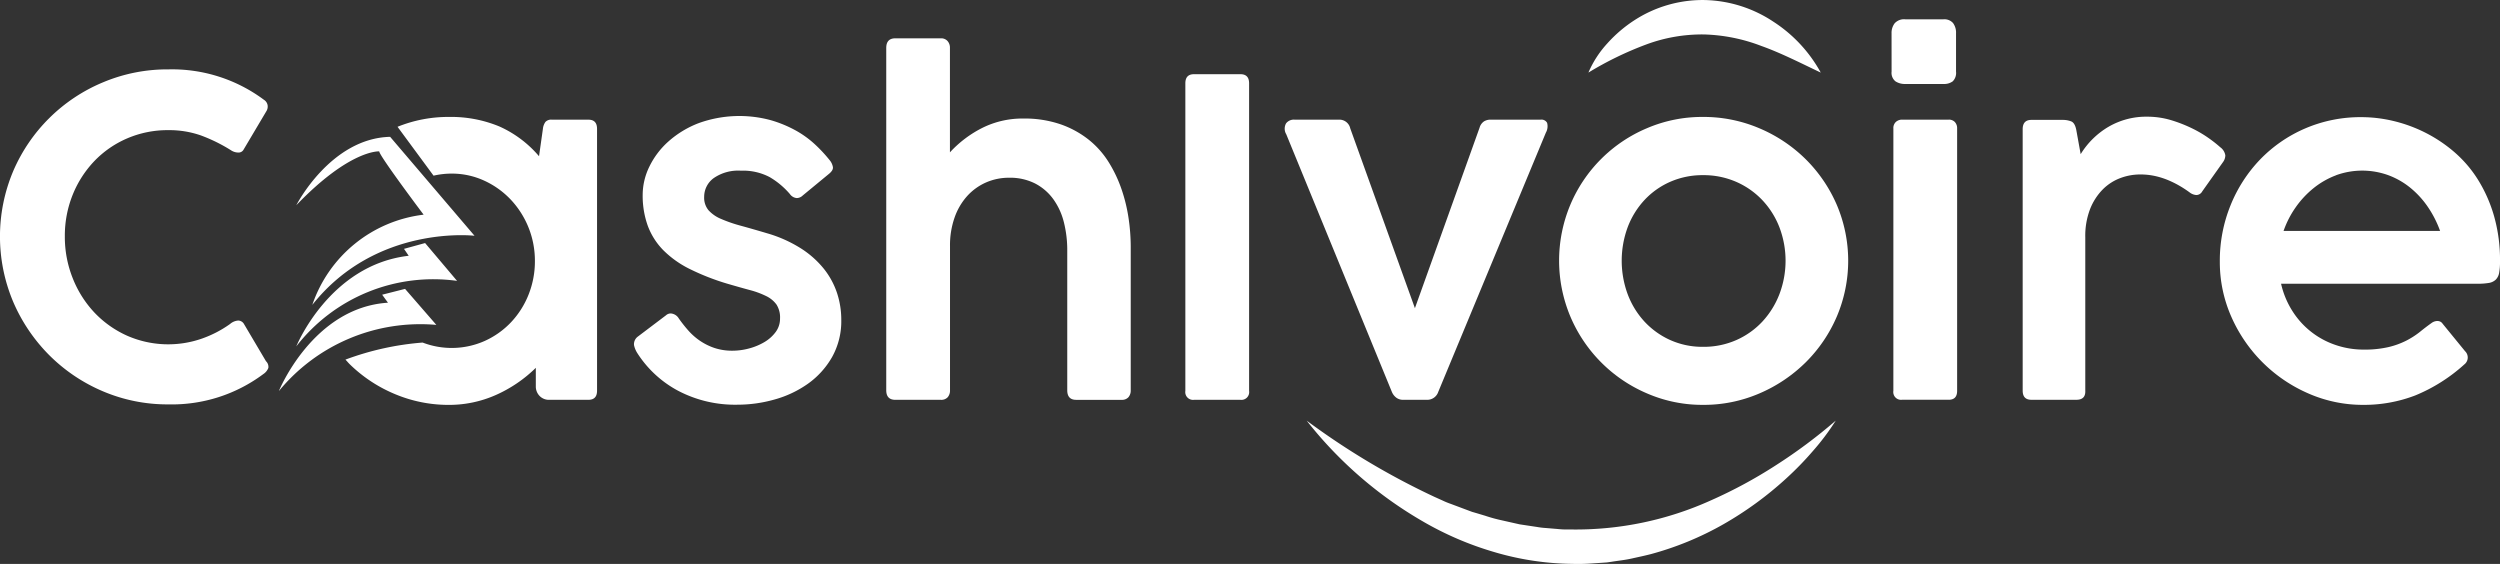 <svg xmlns="http://www.w3.org/2000/svg" width="211.14" height="47.626" viewBox="0 0 211.14 47.626">
  <rect x="0" y="0" width="211.14" height="47.626" fill="#333333" stroke="none"/>
  <g id="Group_1578" data-name="Group 1578" transform="translate(982.564 7734)">
    <g id="Group_1570" data-name="Group 1570" transform="translate(-982.564 -7734)">
      <path id="Path_2756" data-name="Path 2756" d="M609.338,539.913a8.725,8.725,0,0,1,1.6-2.468,11.376,11.376,0,0,1,2.278-1.948,10.6,10.6,0,0,1,5.913-1.711,10.892,10.892,0,0,1,5.849,1.841,11.98,11.98,0,0,1,3.984,4.287c-1.767-.839-3.386-1.669-5.024-2.251a14.56,14.56,0,0,0-4.853-.971,13.559,13.559,0,0,0-4.847.841A28.467,28.467,0,0,0,609.338,539.913Z" transform="translate(-475.187 -533.783)" fill="#fff"/>
      <path id="Path_2757" data-name="Path 2757" d="M582.056,641.217a20.149,20.149,0,0,1-1.936,2.577,26.586,26.586,0,0,1-2.263,2.323,29.47,29.47,0,0,1-5.286,3.852,26.13,26.13,0,0,1-6.134,2.525c-.54.141-1.088.252-1.633.375s-1.1.176-1.658.266l-.416.06-.42.029-.839.056a15.862,15.862,0,0,1-1.681.036,24.055,24.055,0,0,1-6.613-1.009,27.124,27.124,0,0,1-6.071-2.623,34.216,34.216,0,0,1-9.732-8.465,62.693,62.693,0,0,0,10.772,6.429l.7.315a6.492,6.492,0,0,0,.709.291l1.429.536.357.133.365.106.727.218a13.371,13.371,0,0,0,1.459.4l1.47.331,1.485.224a6.258,6.258,0,0,0,.744.087l.746.063c.249.018.5.051.746.056l.748.005a27.716,27.716,0,0,0,11.717-2.475,39.6,39.6,0,0,0,5.44-2.942A43.778,43.778,0,0,0,582.056,641.217Z" transform="translate(-427.017 -605.694)" fill="#fff"/>
      <path id="Path_2758" data-name="Path 2758" d="M223.725,572.717a.576.576,0,0,1,.482.27l1.872,3.165a.654.654,0,0,1,.2.569,1.09,1.09,0,0,1-.415.511,12.907,12.907,0,0,1-8.028,2.567,13.9,13.9,0,0,1-5.539-1.11,14.27,14.27,0,0,1-4.516-3.04,14.444,14.444,0,0,1-3.049-4.506,14.195,14.195,0,0,1,0-11.049,14.172,14.172,0,0,1,7.566-7.488,14,14,0,0,1,5.539-1.1,12.977,12.977,0,0,1,8.067,2.567.675.675,0,0,1,.318.5.747.747,0,0,1-.087.425l-1.969,3.319a.486.486,0,0,1-.444.212,1.131,1.131,0,0,1-.6-.193,13.724,13.724,0,0,0-2.548-1.255,8.063,8.063,0,0,0-2.74-.443,8.639,8.639,0,0,0-3.474.694,8.465,8.465,0,0,0-2.77,1.911,8.955,8.955,0,0,0-1.833,2.846,9.234,9.234,0,0,0-.666,3.522,9.4,9.4,0,0,0,.666,3.532,9.092,9.092,0,0,0,1.833,2.9,8.681,8.681,0,0,0,2.77,1.959,8.627,8.627,0,0,0,6.331.232,9.444,9.444,0,0,0,2.354-1.226A1.192,1.192,0,0,1,223.725,572.717Z" transform="translate(-203.615 -545.646)" fill="#fff"/>
      <path id="Path_2759" data-name="Path 2759" d="M365.54,582.771a.8.8,0,0,1,.328-.733l2.374-1.795a.592.592,0,0,1,.405-.154.856.856,0,0,1,.675.425,11.757,11.757,0,0,0,.8,1.013,5.294,5.294,0,0,0,.984.868,5.059,5.059,0,0,0,1.225.608,4.684,4.684,0,0,0,1.525.232,5.384,5.384,0,0,0,1.409-.193,5.063,5.063,0,0,0,1.293-.54,3.181,3.181,0,0,0,.946-.849,1.883,1.883,0,0,0,.367-1.139,2.018,2.018,0,0,0-.3-1.177,2.323,2.323,0,0,0-.869-.714,7.284,7.284,0,0,0-1.389-.512q-.82-.221-1.882-.531a19.911,19.911,0,0,1-3.185-1.245,8.4,8.4,0,0,1-2.229-1.583,5.839,5.839,0,0,1-1.312-2.055,7.494,7.494,0,0,1-.435-2.644,5.444,5.444,0,0,1,.56-2.355,6.837,6.837,0,0,1,1.612-2.132,8.3,8.3,0,0,1,2.567-1.554,10.128,10.128,0,0,1,6.06-.251,10.239,10.239,0,0,1,2.133.878,8.334,8.334,0,0,1,1.65,1.2,12.25,12.25,0,0,1,1.206,1.3,1.246,1.246,0,0,1,.28.6q.029.271-.357.579l-2.2,1.814a.73.73,0,0,1-.5.212A.791.791,0,0,1,378.7,570a6.721,6.721,0,0,0-1.708-1.428,4.808,4.808,0,0,0-2.422-.54,3.626,3.626,0,0,0-2.316.637,1.954,1.954,0,0,0-.791,1.583,1.651,1.651,0,0,0,.366,1.119,2.97,2.97,0,0,0,1.062.734,12,12,0,0,0,1.679.579q.984.27,2.219.637a11.1,11.1,0,0,1,2.847,1.274,7.979,7.979,0,0,1,1.94,1.727,6.631,6.631,0,0,1,1.11,2.046,7.19,7.19,0,0,1,.357,2.248,6.208,6.208,0,0,1-.782,3.165,7.043,7.043,0,0,1-2.027,2.239,9.037,9.037,0,0,1-2.808,1.331,11.449,11.449,0,0,1-3.146.444,10.33,10.33,0,0,1-5.018-1.177,9.255,9.255,0,0,1-3.435-3.165A2.062,2.062,0,0,1,365.54,582.771Z" transform="translate(-311.992 -553.616)" fill="#fff"/>
      <path id="Path_2760" data-name="Path 2760" d="M445.277,561.5a9.61,9.61,0,0,0-.289-2.412,5.666,5.666,0,0,0-.9-1.949,4.393,4.393,0,0,0-1.534-1.313,4.664,4.664,0,0,0-2.181-.482,4.8,4.8,0,0,0-1.959.4,4.7,4.7,0,0,0-1.592,1.149,5.362,5.362,0,0,0-1.061,1.814,7.054,7.054,0,0,0-.386,2.4V573.29a.864.864,0,0,1-.193.589.725.725,0,0,1-.579.222h-3.841q-.772,0-.772-.811V544.379q0-.81.772-.81H434.6a.717.717,0,0,1,.569.232.846.846,0,0,1,.2.579v8.82a9.529,9.529,0,0,1,2.77-2.084,7.591,7.591,0,0,1,3.426-.772,9.37,9.37,0,0,1,3.136.483,8.107,8.107,0,0,1,2.374,1.293,7.513,7.513,0,0,1,1.689,1.891,11.164,11.164,0,0,1,1.091,2.287,13.626,13.626,0,0,1,.6,2.461,16.677,16.677,0,0,1,.183,2.412v12.12a.864.864,0,0,1-.193.589.725.725,0,0,1-.579.222H446.03q-.753,0-.753-.811Z" transform="translate(-355.141 -540.333)" fill="#fff"/>
      <path id="Path_2761" data-name="Path 2761" d="M506.385,553.505q0-.772.733-.772h3.918q.734,0,.733.772v25.977a.657.657,0,0,1-.733.753h-3.918a.657.657,0,0,1-.733-.753Z" transform="translate(-406.275 -546.467)" fill="#fff"/>
      <path id="Path_2762" data-name="Path 2762" d="M544.742,587.334a.979.979,0,0,1-.946.675H541.77a.954.954,0,0,1-.55-.164,1.171,1.171,0,0,1-.4-.512l-8.917-21.75a.922.922,0,0,1-.019-.917.824.824,0,0,1,.714-.319h3.783a.936.936,0,0,1,.926.734l5.462,15.189,5.462-15.247a.949.949,0,0,1,.376-.531,1.046,1.046,0,0,1,.55-.145h4.227a.543.543,0,0,1,.55.271,1.1,1.1,0,0,1-.106.83Z" transform="translate(-423.271 -554.242)" fill="#fff"/>
      <path id="Path_2763" data-name="Path 2763" d="M602.807,571.05a12.126,12.126,0,0,1,6.456-6.446,11.837,11.837,0,0,1,4.729-.955,12.028,12.028,0,0,1,4.767.955,12.464,12.464,0,0,1,3.908,2.605,12.288,12.288,0,0,1,2.635,3.86,12.047,12.047,0,0,1,0,9.447,12.254,12.254,0,0,1-2.635,3.87,12.611,12.611,0,0,1-3.9,2.615,11.847,11.847,0,0,1-4.757.965,11.727,11.727,0,0,1-4.728-.965,12.235,12.235,0,0,1-6.475-6.484,12.2,12.2,0,0,1,0-9.466Zm4.835,7.565a7.047,7.047,0,0,0,1.409,2.306,6.723,6.723,0,0,0,2.171,1.564,6.621,6.621,0,0,0,2.789.579,6.8,6.8,0,0,0,2.827-.579,6.714,6.714,0,0,0,2.2-1.573,7.215,7.215,0,0,0,1.428-2.316,7.937,7.937,0,0,0,0-5.607,7.042,7.042,0,0,0-1.438-2.3,6.763,6.763,0,0,0-2.21-1.554,6.855,6.855,0,0,0-2.808-.569,6.771,6.771,0,0,0-2.77.56,6.594,6.594,0,0,0-2.181,1.544,6.99,6.99,0,0,0-1.418,2.3,8.188,8.188,0,0,0,0,5.645Z" transform="translate(-470.176 -553.773)" fill="#fff"/>
      <path id="Path_2764" data-name="Path 2764" d="M686.767,539.9a1.334,1.334,0,0,1,.261-.84,1.069,1.069,0,0,1,.9-.338h3.223a.969.969,0,0,1,.811.318,1.352,1.352,0,0,1,.251.859v3.242a1,1,0,0,1-.28.82,1.225,1.225,0,0,1-.782.222h-3.223a1.445,1.445,0,0,1-.83-.222.919.919,0,0,1-.328-.82Zm.154,8.048a.7.7,0,0,1,.222-.569.781.781,0,0,1,.511-.184h3.937a.686.686,0,0,1,.521.2.765.765,0,0,1,.193.55v22.156q0,.753-.714.753h-3.937a.657.657,0,0,1-.734-.753Z" transform="translate(-527.014 -537.091)" fill="#fff"/>
      <path id="Path_2765" data-name="Path 2765" d="M720.258,564.651q0-.791.734-.791h2.663a1.907,1.907,0,0,1,.7.126q.318.125.434.743l.367,2.026a6.783,6.783,0,0,1,2.374-2.326,6.308,6.308,0,0,1,3.223-.84,7.036,7.036,0,0,1,2.094.309,11.764,11.764,0,0,1,1.814.724,10,10,0,0,1,1.409.85,10.508,10.508,0,0,1,.878.7,1.038,1.038,0,0,1,.425.685.988.988,0,0,1-.212.589l-1.737,2.451a.576.576,0,0,1-.5.309,1.049,1.049,0,0,1-.579-.232,9.349,9.349,0,0,0-.81-.531,8.51,8.51,0,0,0-.965-.483,6.55,6.55,0,0,0-1.119-.357,5.782,5.782,0,0,0-1.274-.135,4.786,4.786,0,0,0-1.679.309,4.12,4.12,0,0,0-1.486.965,4.932,4.932,0,0,0-1.061,1.65,6.3,6.3,0,0,0-.405,2.384v12.95q.038.772-.753.772h-3.8q-.734,0-.734-.772Z" transform="translate(-549.431 -553.734)" fill="#fff"/>
      <path id="Path_2766" data-name="Path 2766" d="M788.991,580.921a.6.6,0,0,1,.232.049.513.513,0,0,1,.212.183l1.891,2.316a.738.738,0,0,1-.058,1.12,14.188,14.188,0,0,1-4.159,2.625,12.058,12.058,0,0,1-4.372.791,11.441,11.441,0,0,1-4.622-.955,12.563,12.563,0,0,1-6.513-6.456,11.4,11.4,0,0,1-.985-4.709,12.425,12.425,0,0,1,.9-4.719,12.116,12.116,0,0,1,2.49-3.87,11.715,11.715,0,0,1,3.792-2.625,11.836,11.836,0,0,1,4.806-.965,11.628,11.628,0,0,1,2.653.319,12.274,12.274,0,0,1,2.664.965,12.116,12.116,0,0,1,2.461,1.631,10.272,10.272,0,0,1,2.017,2.335,12.122,12.122,0,0,1,1.37,3.078,13.548,13.548,0,0,1,.511,3.85,5.033,5.033,0,0,1-.077.985,1.068,1.068,0,0,1-.29.569,1.1,1.1,0,0,1-.579.27,5.392,5.392,0,0,1-.945.067h-16.6a7.275,7.275,0,0,0,.946,2.287,6.914,6.914,0,0,0,3.629,2.876,7.293,7.293,0,0,0,2.412.4,8.86,8.86,0,0,0,2.084-.213,6.684,6.684,0,0,0,1.515-.55,6.917,6.917,0,0,0,1.139-.733q.492-.4.974-.743A.875.875,0,0,1,788.991,580.921Zm-8.569-12.3a6.89,6.89,0,0,0-1.9,1.091,7.864,7.864,0,0,0-1.506,1.621A8.067,8.067,0,0,0,776,573.317h13.221a8.995,8.995,0,0,0-1.052-2.055,7.6,7.6,0,0,0-1.487-1.612,6.575,6.575,0,0,0-1.862-1.052,6.467,6.467,0,0,0-4.4.019Z" transform="translate(-583.14 -553.812)" fill="#fff"/>
      <path id="Path_2767" data-name="Path 2767" d="M276.312,574.51s2.888-5.653,7.926-5.776l7.127,8.356s-8.295-.983-13.7,5.837a11.347,11.347,0,0,1,9.4-7.618s-3.748-4.977-3.748-5.346C283.316,569.964,280.858,569.78,276.312,574.51Zm9.493,4.27c-6.7.768-9.493,7.65-9.493,7.65a14.638,14.638,0,0,1,13.578-5.53l-2.7-3.195-1.782.491Zm2.335,5.837-2.642-3.041-1.935.492.491.676c-6.359.4-9.216,7.465-9.216,7.465A15.458,15.458,0,0,1,288.139,584.617Z" transform="translate(-251.288 -557.178)" fill="#fff"/>
      <path id="Path_2768" data-name="Path 2768" d="M312.37,563.88h-3.088a.657.657,0,0,0-.54.193,1.211,1.211,0,0,0-.212.579l-.328,2.316a9.461,9.461,0,0,0-3.358-2.519,10.667,10.667,0,0,0-4.265-.8,11.4,11.4,0,0,0-4.327.832l3.043,4.129a6.767,6.767,0,0,1,1.515-.175,6.517,6.517,0,0,1,2.75.589,7.216,7.216,0,0,1,2.239,1.592,7.531,7.531,0,0,1,2.055,5.191,7.6,7.6,0,0,1-.531,2.837,7.325,7.325,0,0,1-1.476,2.335,7.059,7.059,0,0,1-2.239,1.592,6.851,6.851,0,0,1-5.236.133,23.93,23.93,0,0,0-6.518,1.44c.129.138.251.283.387.415a12.079,12.079,0,0,0,3.821,2.509,11.665,11.665,0,0,0,4.516.9,9.725,9.725,0,0,0,3.966-.83,11.423,11.423,0,0,0,3.387-2.3v1.544a1.142,1.142,0,0,0,.318.83,1.092,1.092,0,0,0,.82.328h3.3q.734,0,.733-.772V564.651Q313.1,563.88,312.37,563.88Z" transform="translate(-262.678 -553.773)" fill="#fff"/>
    </g>
  </g>
</svg>
